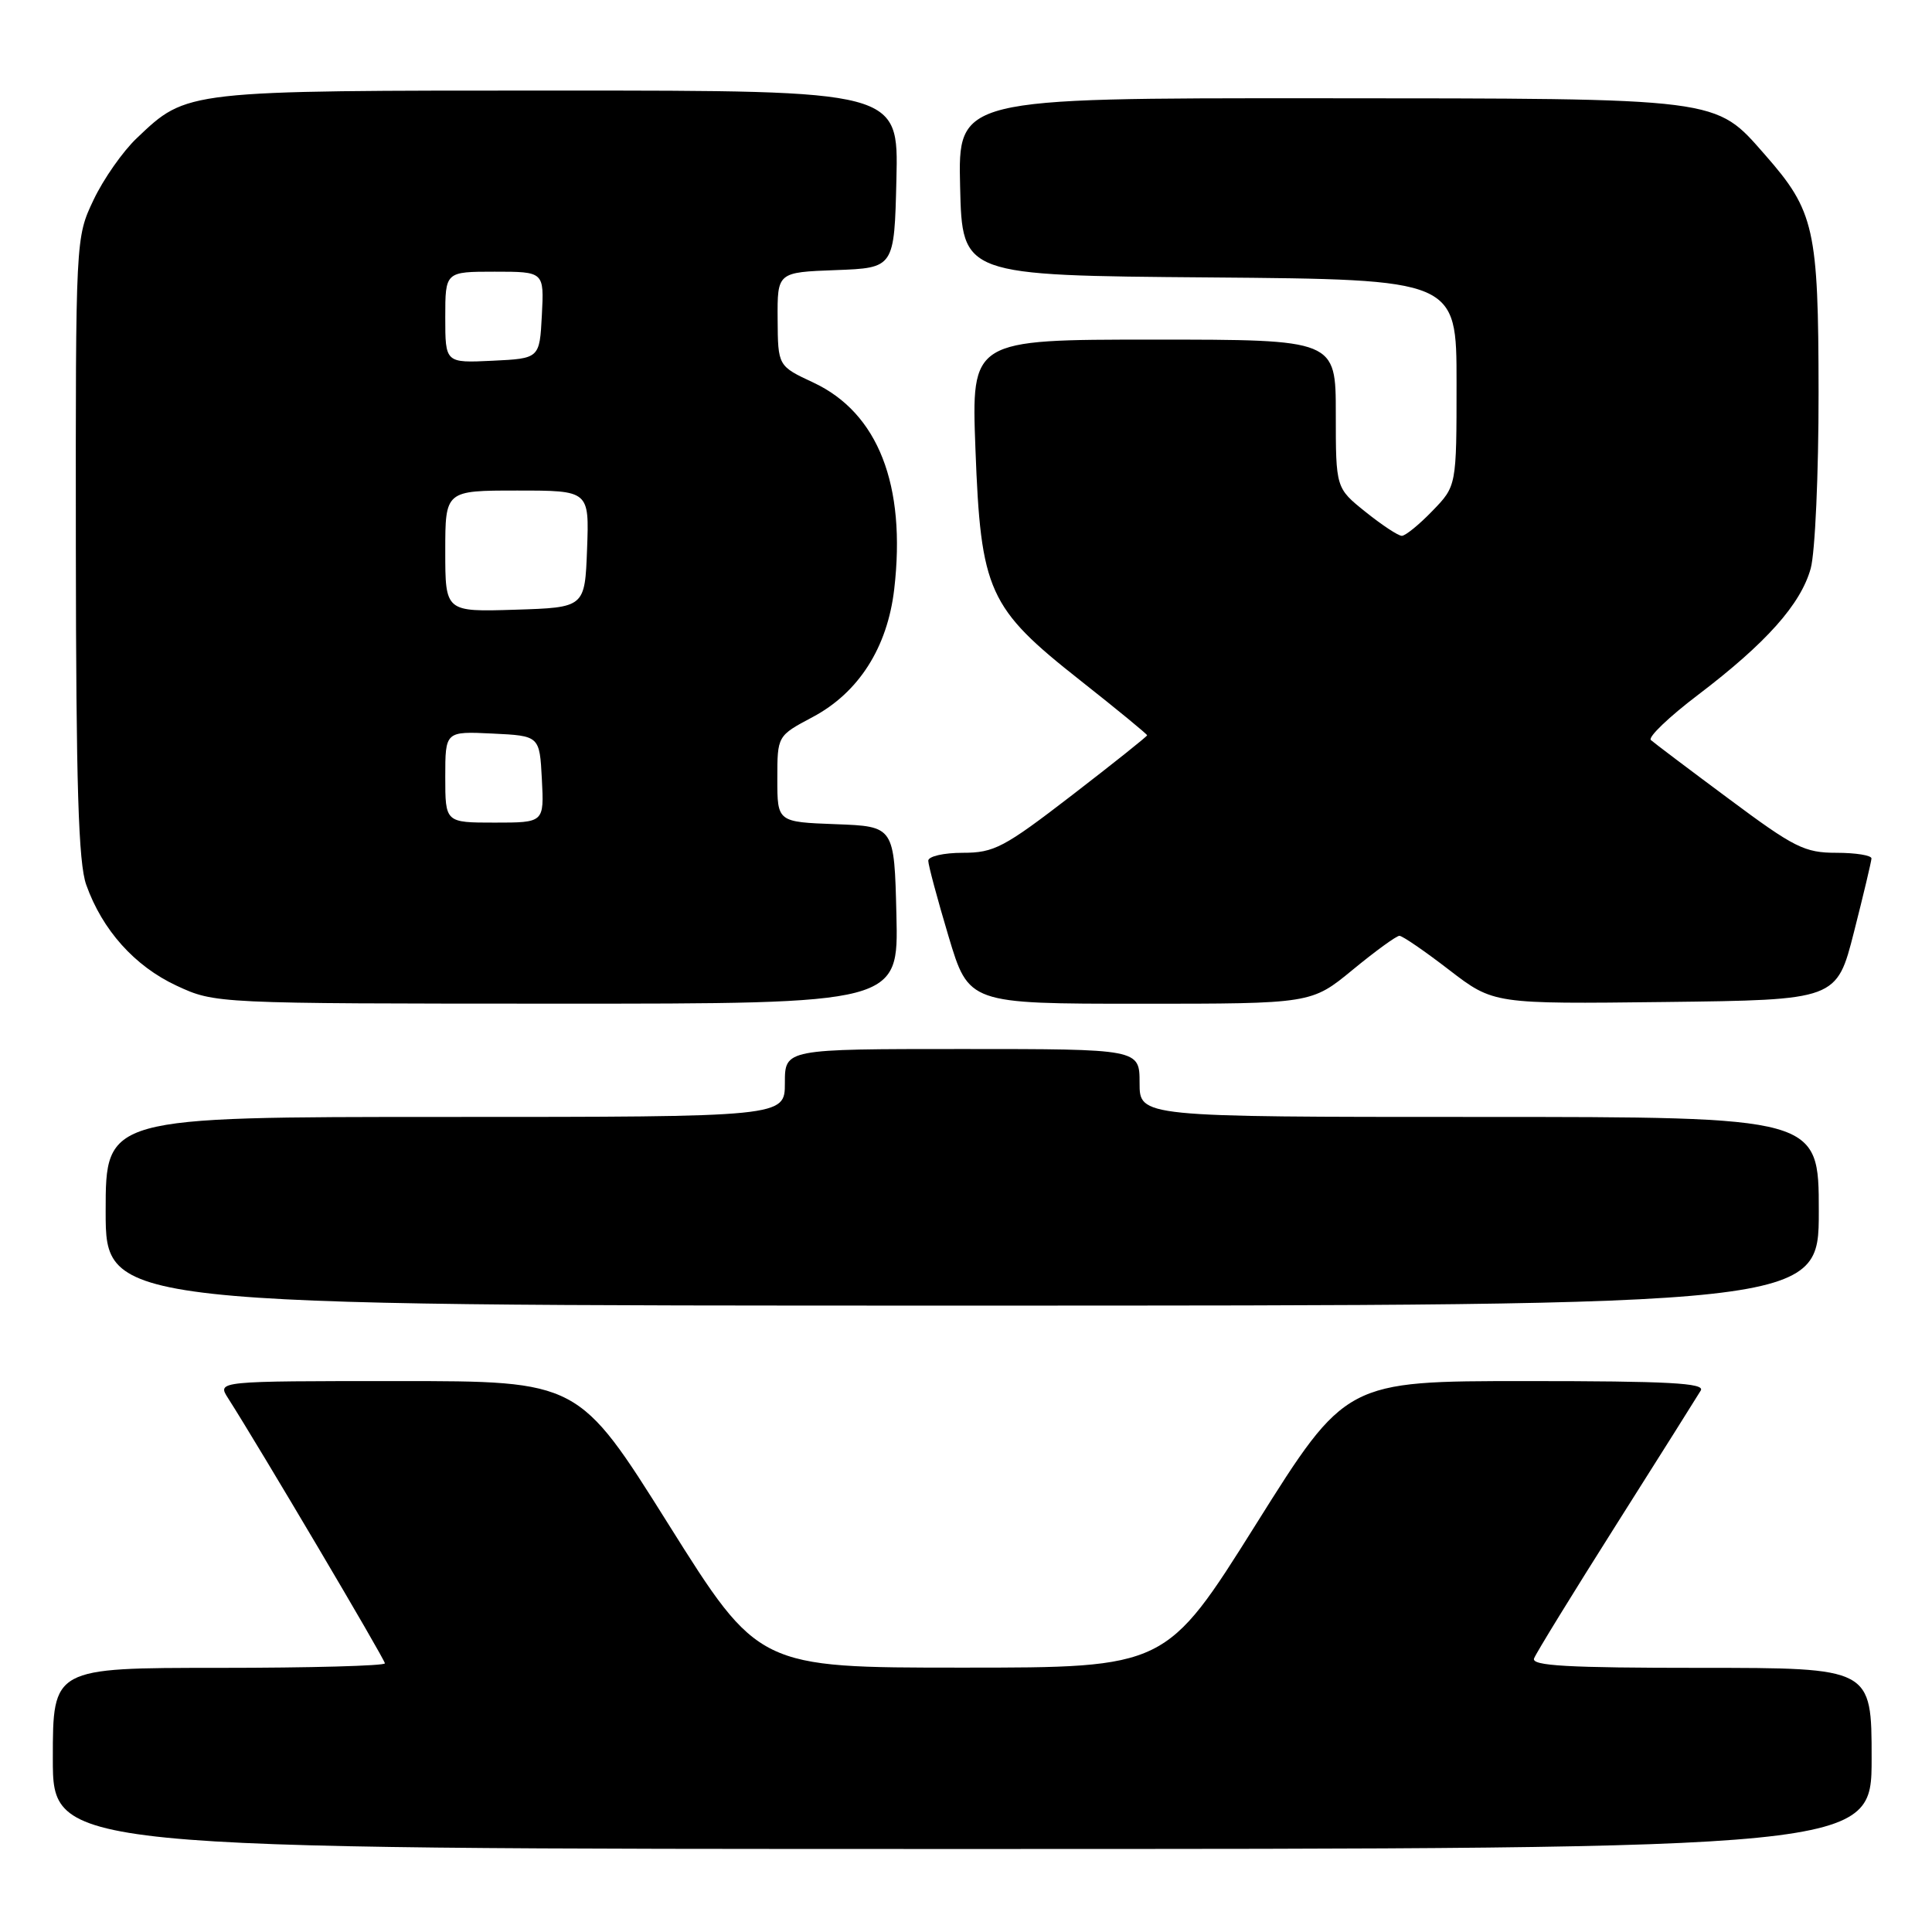 <?xml version="1.0" encoding="UTF-8" standalone="no"?>
<!DOCTYPE svg PUBLIC "-//W3C//DTD SVG 1.1//EN" "http://www.w3.org/Graphics/SVG/1.1/DTD/svg11.dtd" >
<svg xmlns="http://www.w3.org/2000/svg" xmlns:xlink="http://www.w3.org/1999/xlink" version="1.1" viewBox="0 0 256 256">
 <g >
 <path fill="currentColor"
d=" M 248.00 233.00 C 248.00 221.00 248.00 221.00 225.39 221.00 C 207.72 221.00 202.89 220.73 203.27 219.75 C 203.53 219.06 208.44 211.07 214.18 202.00 C 219.92 192.93 224.95 184.94 225.36 184.25 C 225.96 183.26 221.07 183.00 202.23 183.00 C 178.33 183.00 178.33 183.00 166.42 201.98 C 154.50 220.97 154.50 220.97 127.50 220.97 C 100.50 220.97 100.50 220.97 88.58 201.98 C 76.67 183.00 76.67 183.00 52.72 183.00 C 28.77 183.00 28.77 183.00 30.21 185.25 C 34.29 191.63 51.00 219.88 51.00 220.40 C 51.00 220.73 41.10 221.00 29.00 221.00 C 7.00 221.00 7.00 221.00 7.00 233.00 C 7.00 245.00 7.00 245.00 127.50 245.00 C 248.00 245.00 248.00 245.00 248.00 233.00 Z  M 241.00 160.50 C 241.00 148.00 241.00 148.00 196.00 148.00 C 151.00 148.00 151.00 148.00 151.00 143.50 C 151.00 139.00 151.00 139.00 127.50 139.00 C 104.00 139.00 104.00 139.00 104.00 143.50 C 104.00 148.00 104.00 148.00 59.00 148.00 C 14.00 148.00 14.00 148.00 14.00 160.50 C 14.00 173.00 14.00 173.00 127.50 173.00 C 241.00 173.00 241.00 173.00 241.00 160.50 Z  M 118.78 121.25 C 118.50 109.50 118.50 109.50 110.75 109.21 C 103.00 108.92 103.00 108.92 103.00 103.21 C 103.00 97.50 103.00 97.50 107.67 95.02 C 113.78 91.78 117.59 85.80 118.49 78.06 C 120.09 64.27 116.35 54.71 107.79 50.70 C 103.08 48.50 103.08 48.50 103.04 42.29 C 103.00 36.08 103.00 36.08 110.75 35.79 C 118.50 35.50 118.50 35.50 118.78 23.75 C 119.06 12.00 119.06 12.00 74.00 12.00 C 24.34 12.00 24.83 11.94 18.13 18.30 C 16.27 20.06 13.69 23.75 12.39 26.50 C 10.02 31.50 10.02 31.50 10.05 72.50 C 10.08 104.15 10.39 114.36 11.43 117.25 C 13.56 123.24 17.85 128.02 23.38 130.60 C 28.50 132.98 28.50 132.98 73.78 132.99 C 119.06 133.00 119.06 133.00 118.78 121.25 Z  M 179.24 128.50 C 182.24 126.03 185.03 124.00 185.43 124.00 C 185.83 124.00 188.79 126.03 192.02 128.52 C 197.90 133.04 197.90 133.04 220.64 132.77 C 243.37 132.50 243.37 132.50 245.66 123.50 C 246.92 118.55 247.96 114.16 247.98 113.75 C 247.99 113.34 245.90 113.00 243.34 113.00 C 239.12 113.00 237.76 112.32 229.09 105.86 C 223.81 101.94 219.16 98.43 218.75 98.06 C 218.33 97.69 221.14 95.00 224.99 92.08 C 234.04 85.20 238.61 80.07 239.93 75.32 C 240.51 73.22 240.98 62.74 240.97 52.00 C 240.95 30.30 240.43 27.98 233.89 20.53 C 227.18 12.89 228.42 13.05 174.72 13.02 C 126.94 13.00 126.94 13.00 127.22 24.75 C 127.50 36.50 127.50 36.50 160.25 36.76 C 193.00 37.03 193.00 37.03 193.00 50.72 C 193.00 64.40 193.00 64.40 189.80 67.70 C 188.05 69.52 186.22 71.00 185.75 71.00 C 185.27 71.00 183.11 69.57 180.94 67.83 C 177.00 64.67 177.00 64.67 177.00 54.83 C 177.00 45.00 177.00 45.00 152.85 45.00 C 128.71 45.00 128.71 45.00 129.25 59.47 C 129.96 78.37 130.94 80.54 143.13 90.15 C 148.01 94.00 152.00 97.28 152.00 97.43 C 152.00 97.58 147.53 101.14 142.07 105.35 C 133.02 112.32 131.73 113.00 127.57 113.00 C 125.04 113.00 123.00 113.47 123.00 114.05 C 123.00 114.63 124.21 119.13 125.68 124.05 C 128.36 133.00 128.36 133.00 151.06 133.00 C 173.77 133.00 173.77 133.00 179.24 128.50 Z  M 59.00 102.95 C 59.00 96.90 59.00 96.90 65.25 97.20 C 71.50 97.50 71.50 97.50 71.80 103.25 C 72.10 109.00 72.10 109.00 65.55 109.00 C 59.00 109.00 59.00 109.00 59.00 102.95 Z  M 59.00 73.04 C 59.00 65.00 59.00 65.00 68.54 65.00 C 78.08 65.00 78.08 65.00 77.79 72.75 C 77.50 80.50 77.50 80.50 68.25 80.79 C 59.00 81.08 59.00 81.08 59.00 73.04 Z  M 59.00 42.05 C 59.00 36.00 59.00 36.00 65.55 36.00 C 72.10 36.00 72.10 36.00 71.80 41.75 C 71.50 47.50 71.50 47.50 65.25 47.80 C 59.00 48.10 59.00 48.10 59.00 42.05 Z "/>
</g>
</svg>